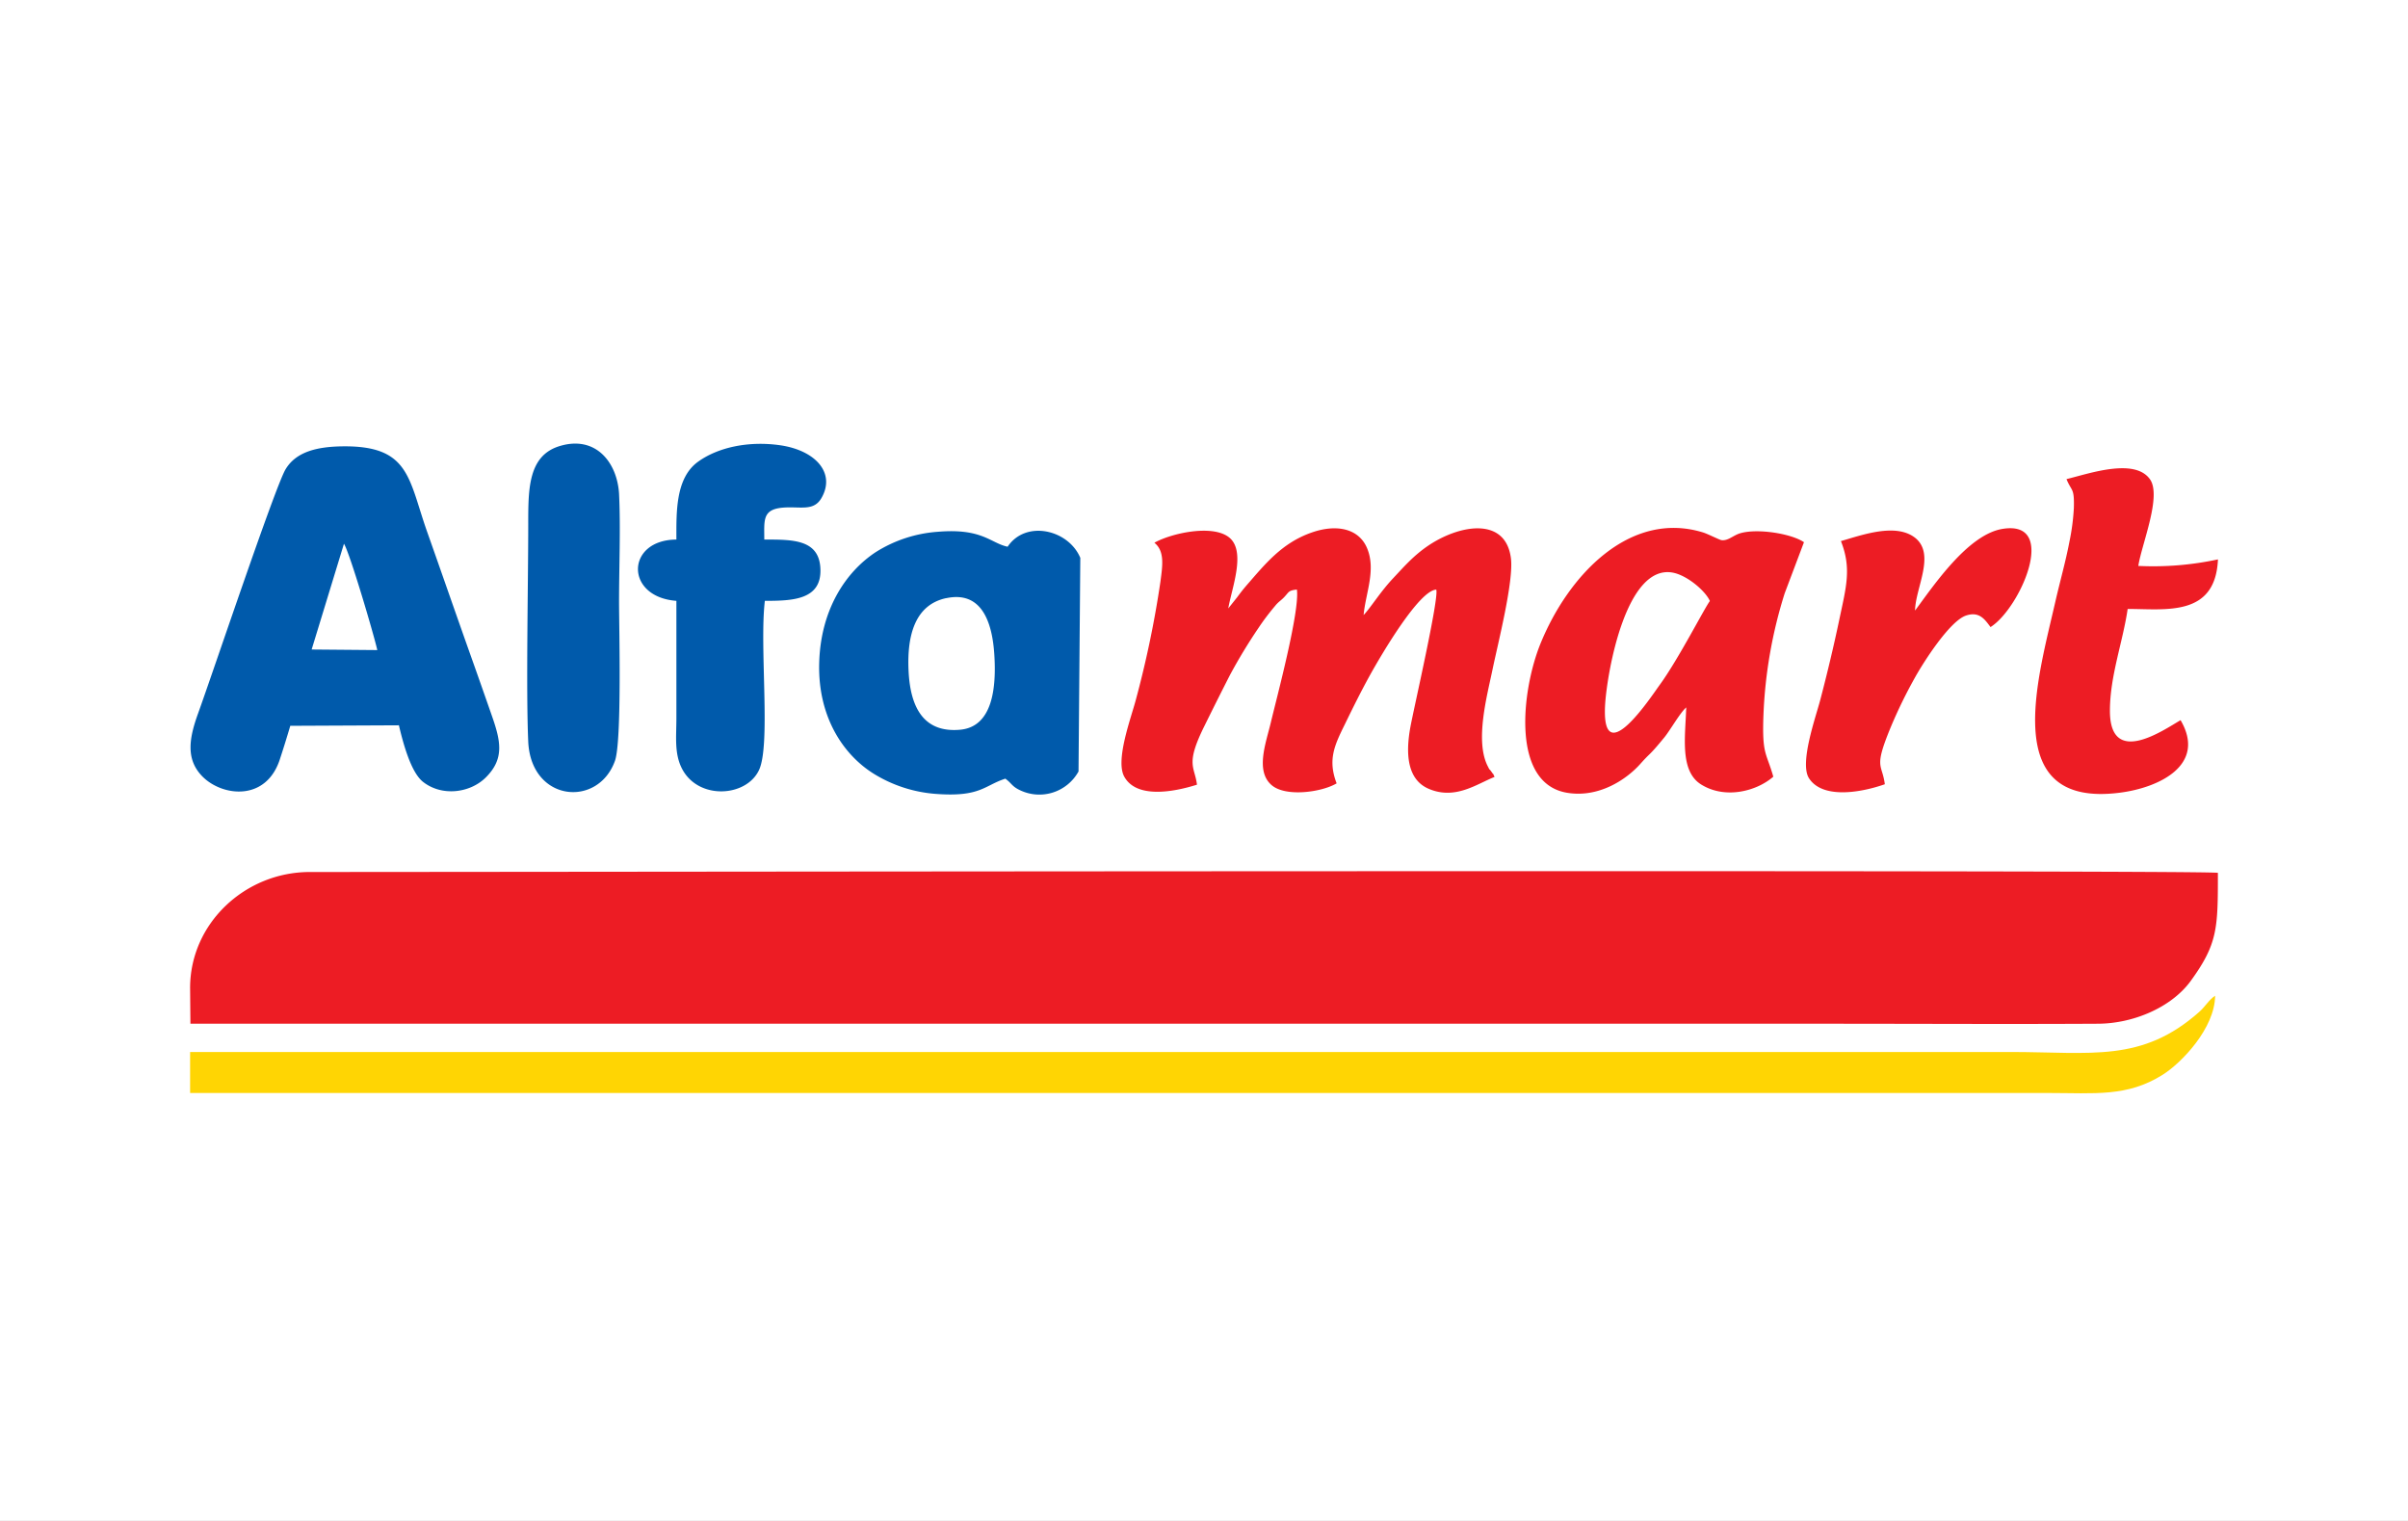 <svg role="img" width="38" height="24" viewBox="0 0 38 24" aria-labelledby="pi-alfamart" xmlns="http://www.w3.org/2000/svg"><rect x="0" y="0" width="38" height="24" fill="#333333" stroke="none"/><title id="pi-alfamart">Alfamart</title><path d="M35 0H3a3 3 0 00-3 3v18a3 3 0 003 3h32a3 3 0 003-3V3a3 3 0 00-3-3z" opacity=".07" style="isolation:isolate"/><path d="M35 1a2 2 0 012 2v18a2 2 0 01-2 2H3a2 2 0 01-2-2V3a2 2 0 012-2h32" fill="#fff"/><path fill="#fff" d="M0 0h38v24H0z"/><g clip-path="url(#clip0)" fill-rule="evenodd" clip-rule="evenodd"><path d="M5.428 8.58c.091.143.47 1.428.526 1.678l-1.036-.009.51-1.669zm3.41-1.543c-.503.148-.502.675-.502 1.235 0 .91-.036 2.627 0 3.432.045.95 1.101 1.046 1.368.303.111-.306.065-2.11.065-2.504 0-.552.026-1.17 0-1.714-.031-.496-.37-.919-.931-.752zm1.836 1.477c-.8.005-.817.907 0 .967v1.85c0 .299-.036.565.093.807.259.485 1.002.439 1.207.021.195-.389.008-1.943.096-2.678.432 0 .89-.014.877-.494-.012-.479-.437-.473-.886-.473 0-.3-.034-.473.285-.503.277-.025.492.065.617-.152.228-.395-.093-.752-.651-.833-.494-.071-.977.03-1.295.259-.362.259-.343.81-.343 1.23v-.001zm4.258.925c.574-.122.728.405.759.89.033.518-.024 1.14-.541 1.186-.598.053-.786-.388-.812-.927-.028-.572.107-1.046.594-1.15zm.93 2.849c-.329.107-.393.291-1.086.24a2.165 2.165 0 01-.99-.32c-.489-.306-.886-.913-.858-1.761.027-.839.424-1.425.888-1.732.297-.189.637-.3.988-.324.7-.058.83.181 1.097.236.287-.428.961-.27 1.147.176l-.028 3.37a.706.706 0 01-.924.296c-.13-.061-.13-.11-.234-.184v.003zm-11.281-.835l1.714-.008c.072.306.195.75.384.895.297.23.732.173.979-.064.312-.304.243-.588.095-1.008-.115-.329-.225-.643-.342-.971-.23-.648-.453-1.292-.677-1.924-.288-.825-.277-1.335-1.304-1.33-.43.002-.759.087-.924.363-.165.277-1.15 3.216-1.38 3.851-.14.387-.2.723.068.995.313.318 1.019.404 1.23-.294.056-.17.105-.33.157-.505z" fill="#005AAB"/><path d="M3 15.59l.005.564h25.806c1.429 0 2.86.008 4.288 0 .567 0 1.165-.259 1.467-.668.433-.594.434-.837.434-1.713-.318-.05-27.323-.013-30.111-.013-1.021 0-1.889.81-1.889 1.83zM32.611 7.561c.081.199.125.13.116.454a3.51 3.51 0 01-.07.533c-.059.312-.15.63-.222.946-.284 1.242-.885 3.256 1.013 3.015.636-.08 1.374-.444.963-1.145-.273.158-1.114.746-1.115-.147 0-.552.204-1.085.28-1.608.6 0 1.385.13 1.425-.782a4.862 4.862 0 01-1.257.103c.055-.349.374-1.108.182-1.37-.246-.339-.963-.085-1.314 0v.001zm-13.228 2.04c.055-.324.293-.921 0-1.131-.269-.194-.897-.056-1.166.094.164.133.13.355.095.618-.093.629-.223 1.252-.389 1.866-.075.283-.323.943-.183 1.204.19.351.769.25 1.149.13-.036-.292-.188-.312.12-.931.136-.276.265-.534.401-.8.138-.257.29-.507.453-.747.08-.12.167-.234.26-.344.051-.064.093-.084.145-.14.075-.08.064-.103.198-.117.047.343-.317 1.701-.413 2.104-.074.312-.246.758.013.981.222.194.796.112 1.027-.027-.143-.372-.033-.602.129-.93.136-.28.26-.53.407-.795.171-.306.764-1.32 1.036-1.332.047.13-.352 1.864-.407 2.163-.078.42-.056.835.29.981.417.178.756-.077 1.037-.188-.043-.098.006 0-.05-.084-.047-.065-.014 0-.058-.087-.203-.399-.011-1.105.076-1.523.081-.395.339-1.4.29-1.761-.088-.662-.827-.524-1.32-.184-.225.156-.369.324-.532.497-.206.217-.358.468-.472.587.03-.341.2-.712.054-1.056-.13-.309-.48-.383-.87-.247-.477.165-.742.504-1.04.845-.055.065-.079.096-.139.177l-.141.177zm7.6-.117c-.08.103-.496.917-.787 1.317-.129.176-.938 1.415-.865.3.035-.512.33-2.194 1.062-2.066.235.042.526.297.59.449zm-.37 1.677c-.097.079-.252.357-.35.477-.252.307-.203.22-.381.42-.217.242-.648.532-1.144.453-.9-.14-.724-1.619-.432-2.345.44-1.09 1.416-2.122 2.573-1.763.07.022.253.114.284.12.107.017.19-.079.305-.11.279-.078.807.01 1 .143l-.305.808a7.304 7.304 0 00-.334 1.91c-.025.642.045.593.155.982-.259.226-.754.361-1.137.124-.345-.213-.25-.763-.237-1.22h.003zm3.61-1.529c.294-.397.833-1.197 1.377-1.286.896-.148.28 1.255-.188 1.549-.088-.117-.176-.254-.389-.181-.259.09-.671.74-.8.971a7.567 7.567 0 00-.385.788c-.274.662-.138.567-.094.902-.369.13-.981.24-1.197-.095-.153-.238.106-.96.179-1.239.107-.408.208-.83.296-1.247.111-.53.201-.82.029-1.256.327-.093.866-.293 1.173-.05.323.26.003.788-.003 1.144h.003z" fill="#ED1C24"/><path d="M3 17.247h29.326c.732 0 1.24.065 1.8-.286.304-.19.827-.74.83-1.249-.102.069-.154.17-.25.255-.907.804-1.697.633-2.98.633H3v.647z" fill="#FFD503"/></g><defs><clipPath id="clip0"><path fill="#fff" transform="translate(3 7)" d="M0 0h32v10.252H0z"/></clipPath></defs></svg>